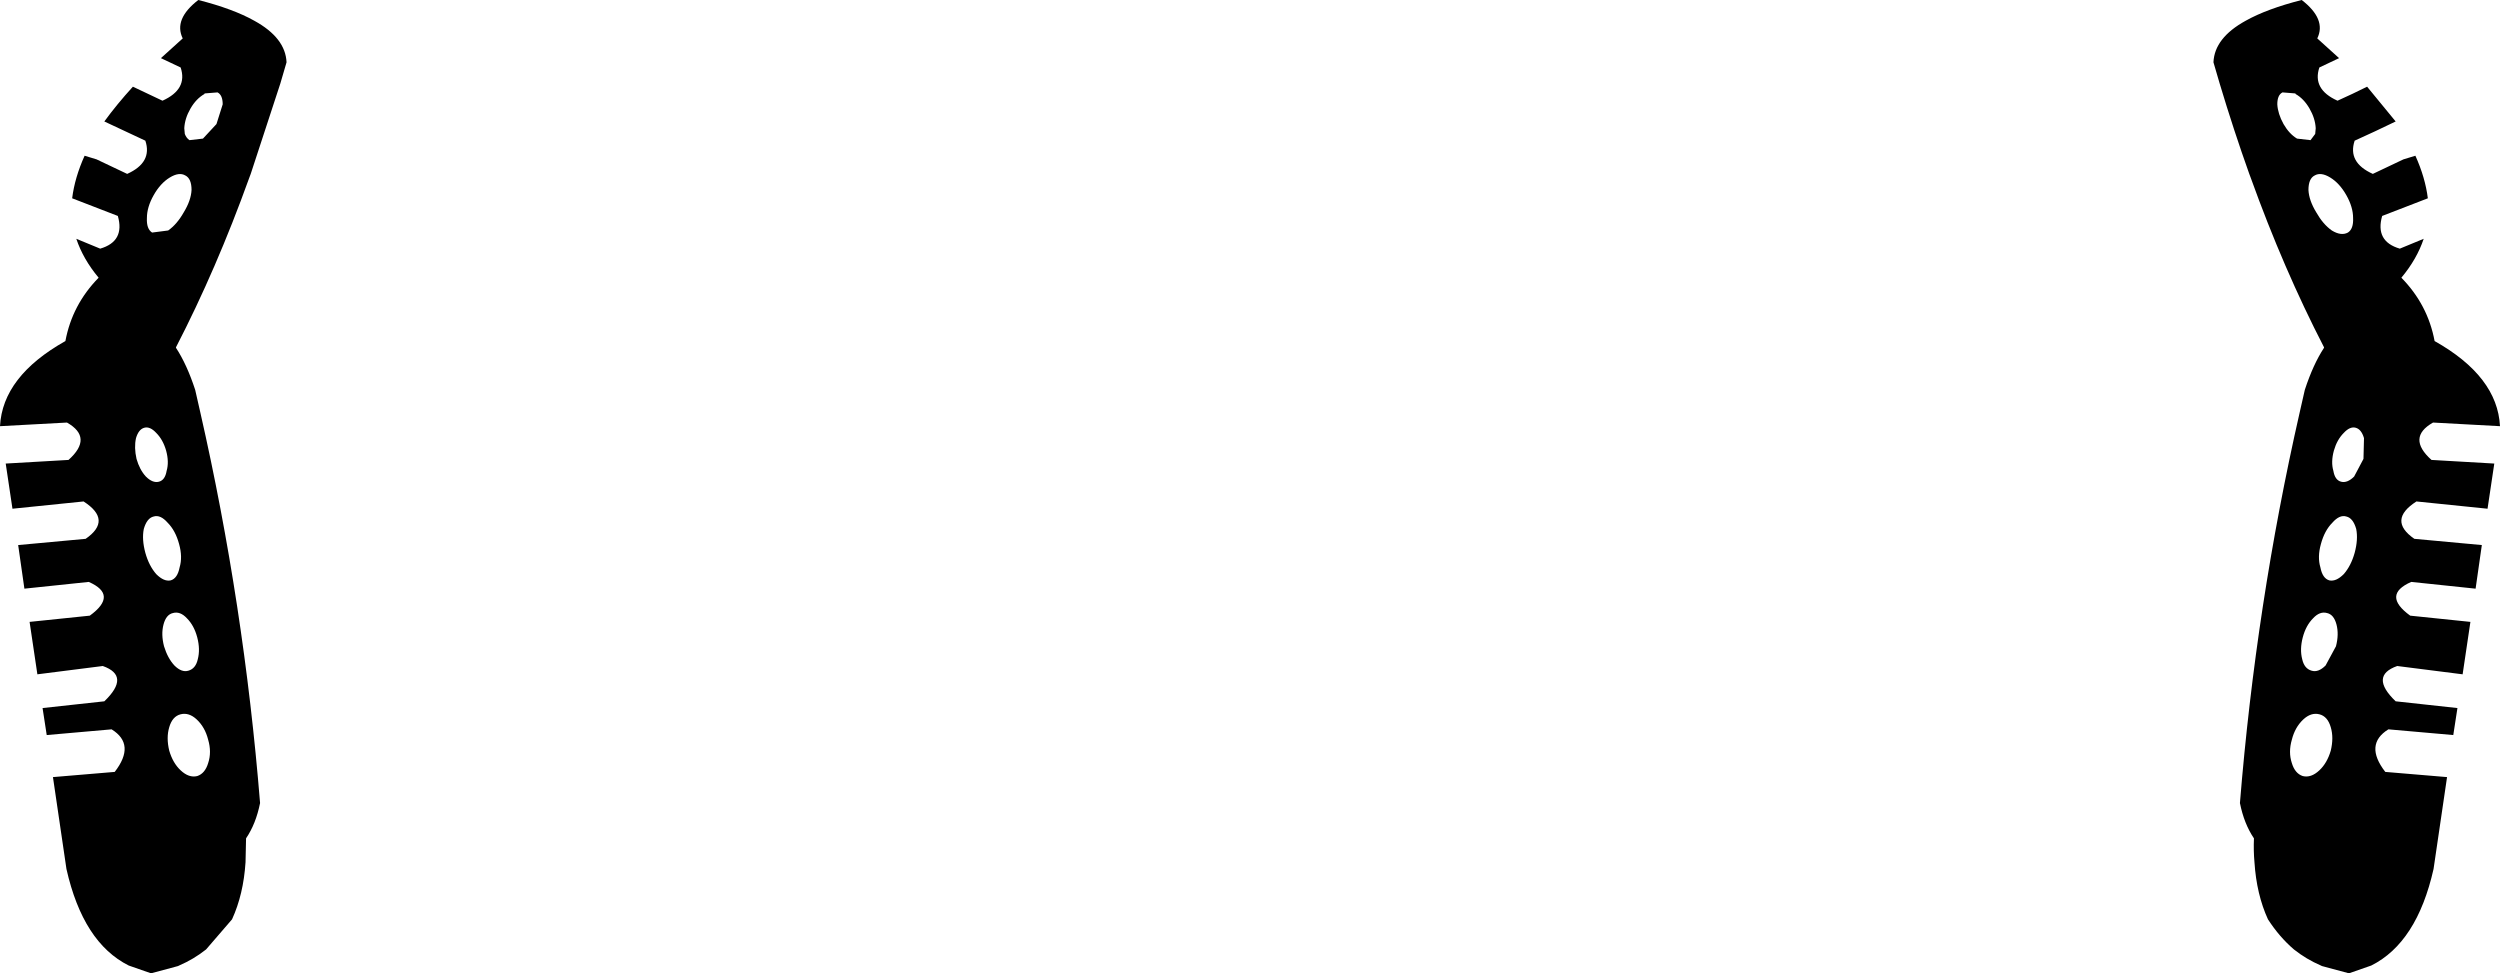 <?xml version="1.0" encoding="UTF-8" standalone="no"?>
<svg xmlns:xlink="http://www.w3.org/1999/xlink" height="93.75px" width="240.8px" xmlns="http://www.w3.org/2000/svg">
  <g transform="matrix(1.0, 0.0, 0.0, 1.0, -279.5, -253.05)">
    <path d="M512.15 268.05 Q513.1 270.15 513.35 272.15 L508.95 273.85 Q508.25 276.3 510.65 277.0 L512.95 276.05 Q512.3 278.0 510.8 279.8 513.35 282.4 514.0 285.9 520.05 289.3 520.3 294.1 L513.85 293.75 Q511.3 295.2 513.7 297.35 L519.75 297.7 519.1 302.05 512.25 301.35 Q509.45 303.15 512.05 304.95 L518.55 305.55 517.95 309.75 511.75 309.1 Q508.9 310.35 511.65 312.35 L517.45 312.95 516.7 318.0 510.4 317.2 Q507.7 318.15 510.25 320.6 L516.2 321.25 515.8 323.85 509.55 323.3 Q507.2 324.75 509.25 327.4 L515.2 327.9 513.9 336.75 Q512.3 343.85 507.9 346.05 L505.75 346.8 503.15 346.1 503.05 346.05 Q501.65 345.45 500.45 344.5 499.05 343.3 497.95 341.6 496.85 339.2 496.65 336.1 496.55 335.0 496.6 333.8 495.65 332.4 495.25 330.4 496.8 311.25 501.0 292.8 L501.5 290.6 Q502.3 288.15 503.35 286.55 L503.35 286.5 Q499.45 278.95 496.3 270.2 L496.15 269.8 Q494.65 265.6 493.3 261.1 L492.7 259.05 Q492.8 256.7 495.8 255.05 497.85 253.9 501.2 253.05 503.6 254.9 502.7 256.75 L504.8 258.65 502.9 259.55 Q502.2 261.65 504.65 262.75 506.1 262.1 507.5 261.4 L510.25 264.75 Q508.3 265.7 506.3 266.6 505.6 268.7 508.05 269.8 L511.0 268.4 512.15 268.05 M502.45 269.95 Q501.85 270.25 501.85 271.35 501.9 272.35 502.6 273.5 503.25 274.65 504.1 275.25 505.0 275.8 505.65 275.45 506.2 275.1 506.15 274.05 506.15 273.0 505.5 271.85 504.85 270.7 503.95 270.15 503.05 269.6 502.45 269.95 M502.5 265.95 L502.55 265.4 Q502.5 264.45 501.95 263.5 501.4 262.55 500.6 262.1 L500.6 262.05 499.35 261.95 Q498.85 262.2 498.85 263.1 498.9 264.0 499.45 265.0 500.0 265.95 500.75 266.4 L502.05 266.55 502.5 265.95 M504.3 296.45 Q504.0 297.55 504.25 298.4 504.4 299.3 505.0 299.45 505.6 299.6 506.25 298.95 L507.15 297.25 507.2 295.25 Q506.95 294.4 506.4 294.25 505.85 294.1 505.25 294.75 504.6 295.4 504.3 296.45 M506.45 304.0 Q506.15 302.95 505.5 302.8 504.85 302.6 504.15 303.4 503.4 304.15 503.05 305.45 502.7 306.7 503.0 307.7 503.2 308.75 503.85 308.95 504.5 309.1 505.25 308.35 505.95 307.55 506.3 306.3 506.65 305.0 506.45 304.0 M501.25 316.55 Q501.45 317.45 502.15 317.65 502.8 317.85 503.5 317.15 L504.5 315.3 Q504.8 314.15 504.55 313.2 504.3 312.25 503.65 312.1 502.95 311.9 502.3 312.6 501.6 313.3 501.3 314.45 501.0 315.6 501.25 316.55 M502.9 321.85 Q502.1 321.65 501.35 322.35 500.55 323.1 500.25 324.3 499.9 325.5 500.25 326.55 500.55 327.55 501.3 327.8 502.1 328.0 502.9 327.25 503.65 326.55 504.0 325.35 504.3 324.1 504.0 323.1 503.7 322.05 502.9 321.85 M307.1 259.05 L306.5 261.1 303.65 269.8 303.5 270.2 Q300.35 278.95 296.45 286.5 L296.45 286.55 Q297.5 288.15 298.3 290.6 L298.8 292.8 Q303.0 311.25 304.55 330.4 304.15 332.4 303.2 333.8 L303.15 336.1 Q302.95 339.2 301.85 341.6 L299.35 344.5 Q298.15 345.45 296.75 346.05 L296.65 346.1 294.05 346.8 291.9 346.05 Q287.5 343.85 285.9 336.75 L284.6 327.9 290.55 327.4 Q292.6 324.75 290.25 323.3 L284.0 323.85 283.6 321.25 289.55 320.6 Q292.1 318.15 289.4 317.2 L283.1 318.0 282.35 312.95 288.15 312.35 Q290.9 310.35 288.05 309.1 L281.85 309.75 281.25 305.55 287.75 304.95 Q290.35 303.15 287.55 301.35 L280.7 302.05 280.05 297.7 286.1 297.35 Q288.5 295.2 285.95 293.75 L279.5 294.1 Q279.75 289.3 285.8 285.9 286.45 282.4 289.0 279.8 287.5 278.0 286.85 276.05 L289.15 277.0 Q291.55 276.3 290.85 273.85 L286.45 272.15 Q286.7 270.15 287.65 268.05 L288.8 268.4 291.75 269.8 Q294.2 268.7 293.5 266.6 L289.55 264.75 Q290.75 263.1 292.3 261.4 L295.15 262.75 Q297.6 261.65 296.9 259.55 L295.0 258.65 297.1 256.75 Q296.2 254.9 298.6 253.05 301.95 253.9 304.0 255.05 307.0 256.7 307.1 259.05 M299.2 262.1 Q298.4 262.55 297.85 263.5 297.3 264.45 297.25 265.4 L297.3 265.95 Q297.45 266.35 297.75 266.55 L299.05 266.4 300.35 265.0 300.95 263.1 Q300.95 262.2 300.45 261.95 L299.2 262.05 299.2 262.1 M297.35 269.95 Q296.75 269.6 295.85 270.15 294.95 270.7 294.3 271.85 293.65 273.0 293.65 274.05 293.6 275.1 294.15 275.45 L295.7 275.25 Q296.55 274.65 297.2 273.5 297.9 272.35 297.95 271.35 297.95 270.25 297.35 269.95 M296.9 321.85 Q296.1 322.05 295.8 323.1 295.5 324.1 295.8 325.35 296.15 326.55 296.9 327.25 297.7 328.0 298.5 327.8 299.25 327.55 299.55 326.55 299.9 325.5 299.55 324.3 299.25 323.1 298.45 322.35 297.7 321.65 296.9 321.85 M295.3 315.3 Q295.65 316.45 296.3 317.15 297.0 317.85 297.65 317.65 298.35 317.45 298.55 316.55 298.8 315.6 298.5 314.45 298.2 313.3 297.5 312.6 296.85 311.9 296.15 312.1 295.5 312.25 295.25 313.2 295.0 314.15 295.3 315.3 M294.55 308.35 Q295.3 309.1 295.95 308.95 296.6 308.75 296.8 307.7 297.1 306.7 296.75 305.45 296.4 304.15 295.65 303.4 294.95 302.6 294.3 302.8 293.65 302.95 293.35 304.0 293.15 305.0 293.5 306.3 293.85 307.55 294.55 308.35 M293.4 294.25 Q292.85 294.4 292.6 295.25 292.4 296.15 292.65 297.25 292.95 298.3 293.55 298.95 294.2 299.6 294.8 299.45 295.4 299.3 295.55 298.4 295.8 297.55 295.5 296.45 295.2 295.4 294.55 294.75 293.95 294.1 293.4 294.25" fill="#000000" fill-rule="evenodd" stroke="none"/>
  </g>
</svg>
